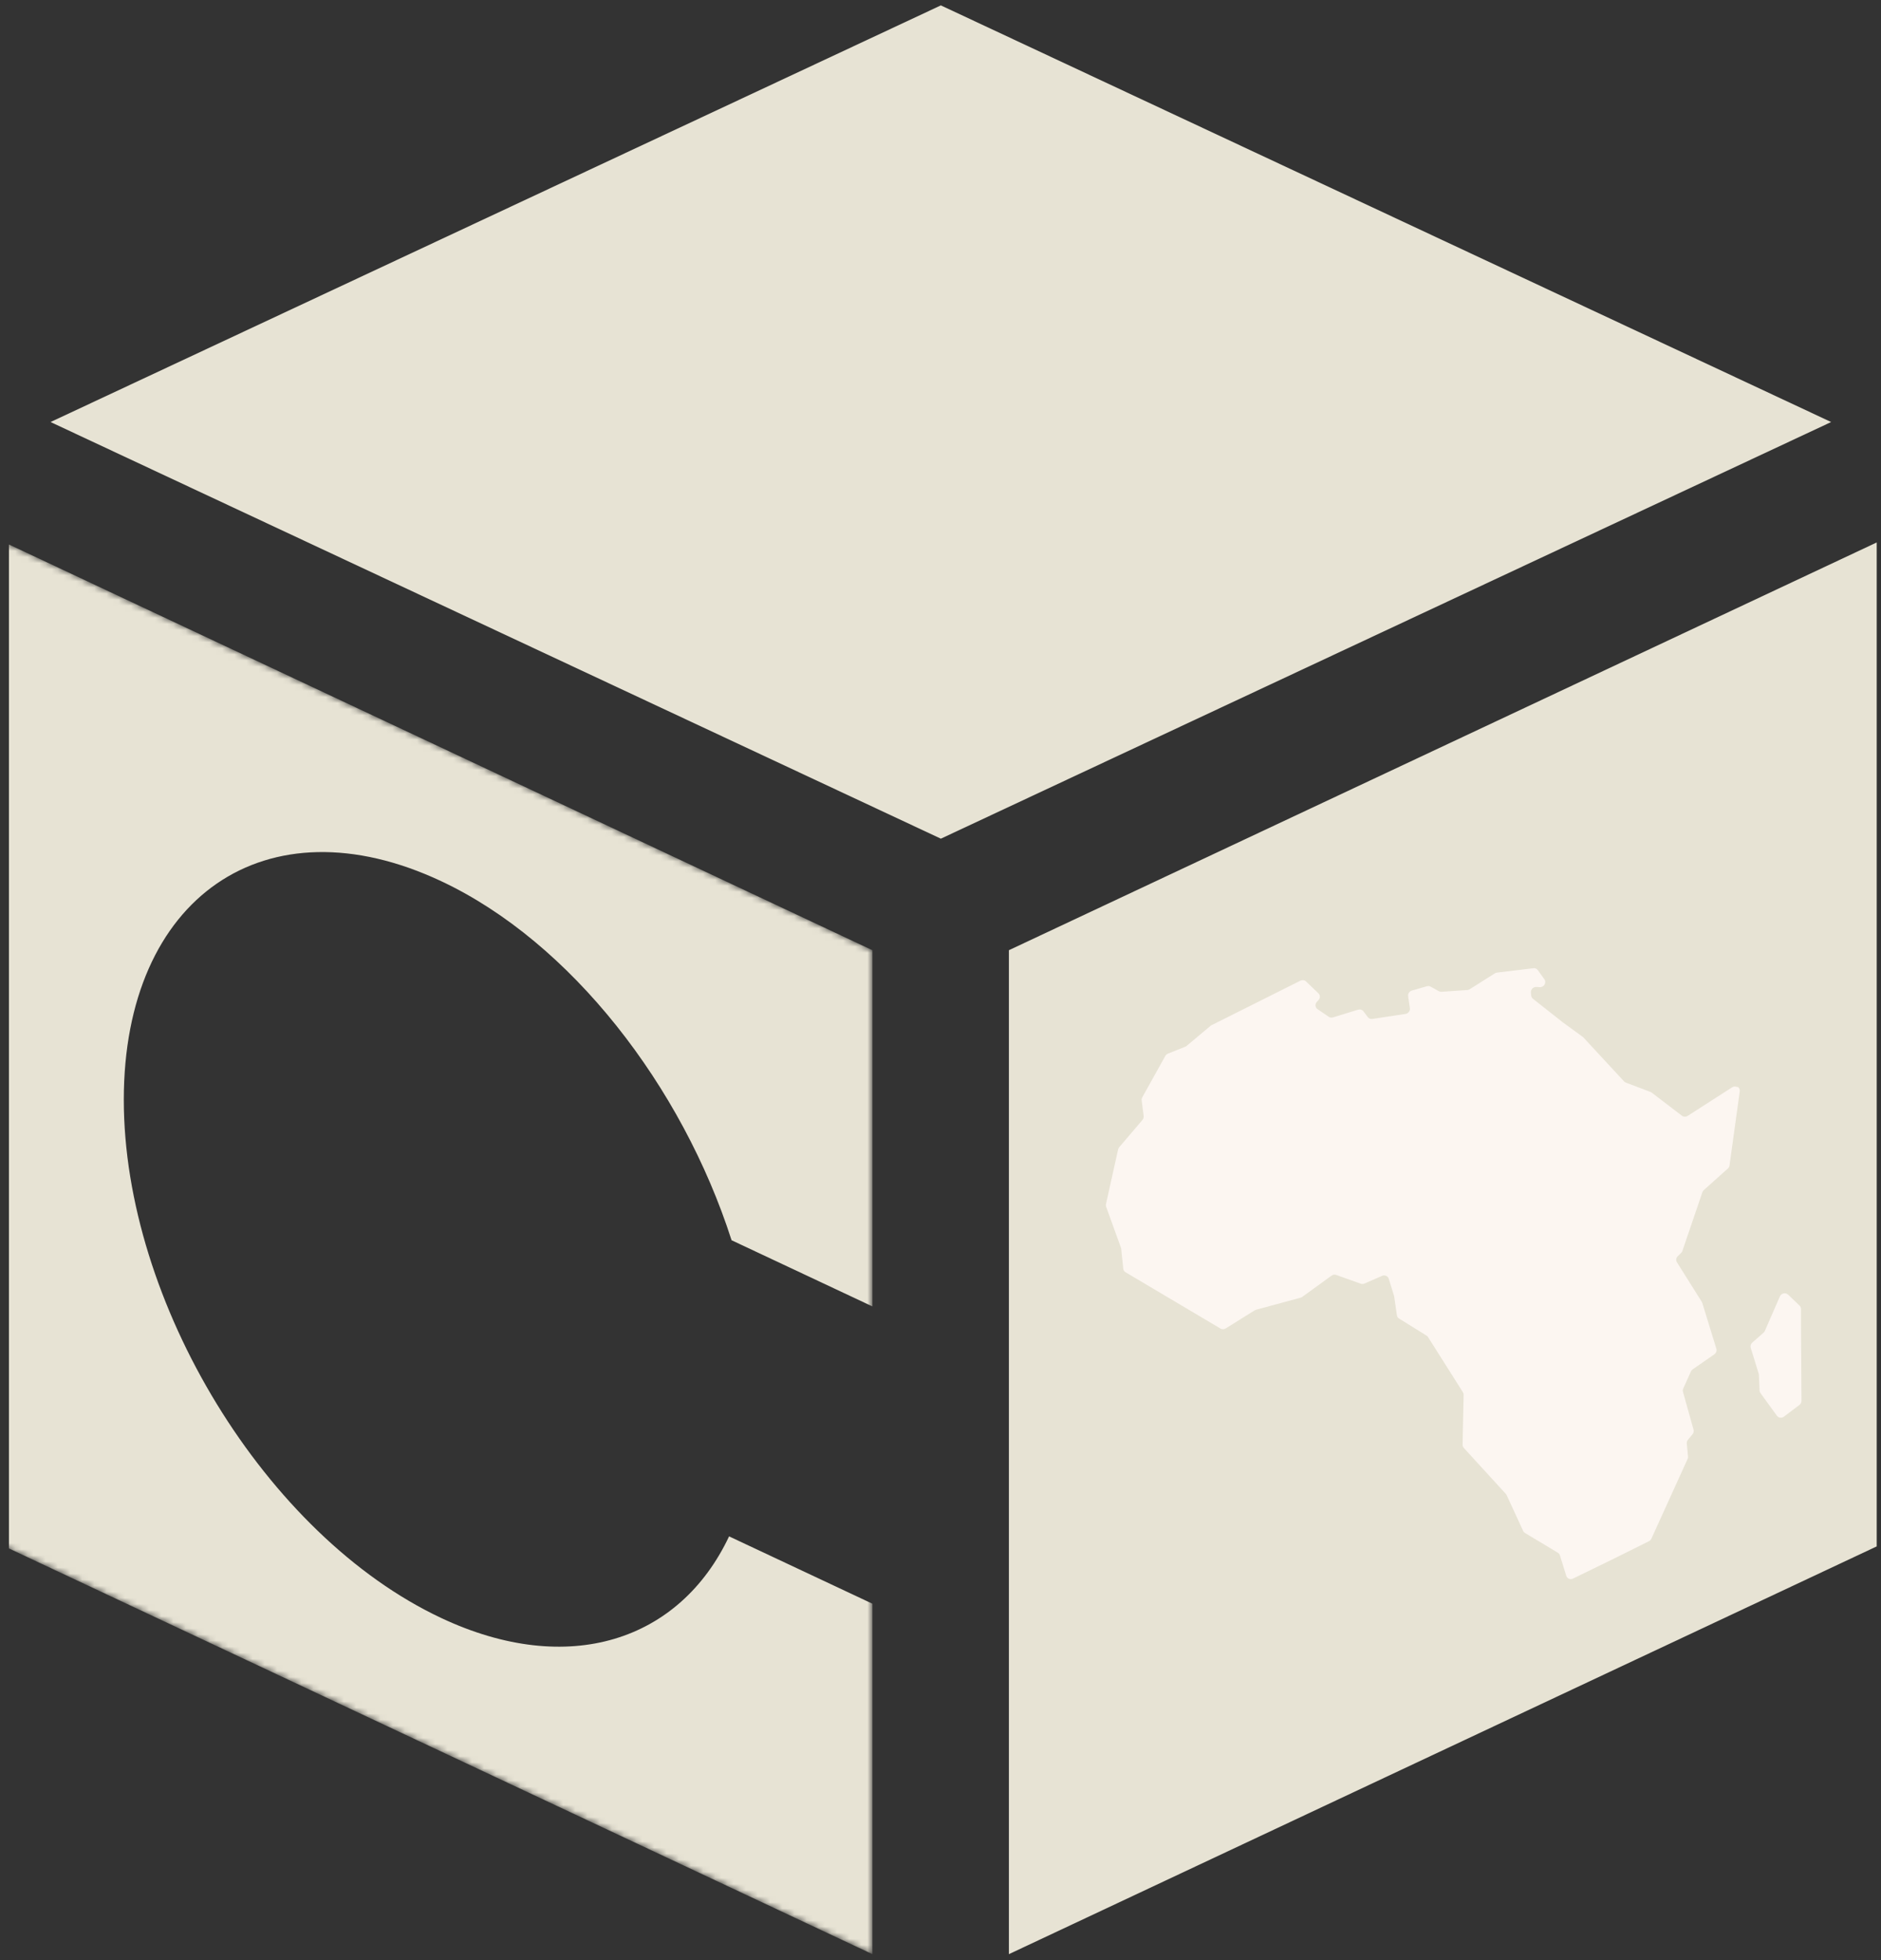 <svg width="309" height="322" viewBox="0 0 309 322" fill="none" xmlns="http://www.w3.org/2000/svg">
<rect x="0" y="0" width="309" height="322" fill="#333333" stroke="none"/>
<mask id="mask0_223_1900" style="mask-type:luminance" maskUnits="userSpaceOnUse" x="0" y="89" width="144" height="233">
<path d="M143.311 156.092L0.754 89.109V254.036L143.311 321.018V156.092Z" fill="white"/>
</mask>
<g mask="url(#mask0_223_1900)">
<path fill-rule="evenodd" clip-rule="evenodd" d="M143.311 156.093L1.467 89.445V254.371L143.309 321.018V263.447L119.769 252.387C111.654 269.576 93.39 275.622 72.488 265.8C43.673 252.262 20.337 213.93 20.337 180.659C20.337 147.389 43.673 131.221 72.488 144.76C93.795 154.772 112.059 178.455 120.177 203.739L143.311 214.609V156.093Z" fill="#E7E3D4"/>
</g>
<path d="M165.736 156.095L308.296 89.111V254.034L165.736 321.018V156.095Z" fill="#E7E3D4"/>
<path d="M285.406 178.592C285.146 178.434 284.806 178.444 284.536 178.624L277.246 183.308C276.946 183.498 276.566 183.487 276.296 183.286L271.336 179.491C271.276 179.449 271.216 179.407 271.146 179.385L267.086 177.842C266.976 177.8 266.876 177.736 266.796 177.652L260.096 170.41C260.096 170.41 260.026 170.336 259.986 170.315L256.616 167.862C256.616 167.862 256.596 167.851 256.596 167.841L251.816 164.067C251.656 163.94 251.556 163.749 251.536 163.549L251.486 163.052C251.466 162.819 251.546 162.576 251.726 162.396C251.906 162.216 252.146 162.121 252.386 162.132L252.946 162.164C253.266 162.185 253.566 162.016 253.736 161.73C253.896 161.455 253.886 161.117 253.706 160.874L252.616 159.362C252.456 159.129 252.176 159.013 251.886 159.055L245.916 159.774C245.786 159.795 245.666 159.838 245.556 159.901L241.426 162.512C241.306 162.586 241.166 162.639 241.026 162.639L236.806 162.925C236.646 162.935 236.496 162.904 236.366 162.83L235.016 162.079C234.826 161.973 234.606 161.952 234.396 162.016L231.936 162.724C231.526 162.84 231.256 163.242 231.316 163.644L231.606 165.621C231.636 165.832 231.576 166.054 231.436 166.234C231.296 166.414 231.096 166.53 230.876 166.562L225.446 167.386C225.146 167.428 224.866 167.312 224.696 167.09L223.986 166.139C223.786 165.874 223.436 165.769 223.106 165.864L218.976 167.132C218.736 167.206 218.476 167.175 218.286 167.037L216.436 165.779C216.246 165.652 216.136 165.451 216.106 165.229C216.086 165.007 216.156 164.775 216.316 164.595L216.606 164.278C216.896 163.95 216.886 163.464 216.586 163.179L214.546 161.223C214.306 160.99 213.936 160.948 213.616 161.106L199.006 168.422C198.946 168.454 198.886 168.486 198.836 168.539L194.916 171.826C194.846 171.89 194.766 171.932 194.676 171.964L191.866 173.084C191.676 173.158 191.526 173.296 191.426 173.476L187.646 180.263C187.556 180.421 187.526 180.591 187.546 180.76L187.876 183.329C187.906 183.551 187.836 183.783 187.686 183.963L183.856 188.467C183.766 188.572 183.706 188.699 183.676 188.826L181.686 197.791C181.656 197.939 181.656 198.087 181.706 198.225L184.146 204.98C184.166 205.044 184.176 205.096 184.186 205.16L184.526 208.427C184.546 208.67 184.686 208.881 184.896 208.998L200.496 218.248C200.756 218.396 201.086 218.396 201.356 218.227L206.096 215.267C206.166 215.224 206.246 215.193 206.326 215.161L213.636 213.184C213.736 213.163 213.836 213.11 213.926 213.047L218.736 209.558C218.966 209.389 219.256 209.346 219.516 209.442L223.526 210.879C223.716 210.943 223.946 210.943 224.136 210.858L227.046 209.59C227.256 209.494 227.496 209.494 227.706 209.59C227.916 209.674 228.066 209.843 228.136 210.055L228.996 212.846C228.996 212.846 229.016 212.92 229.026 212.962L229.476 216.07C229.506 216.292 229.636 216.482 229.826 216.599L234.346 219.411C234.446 219.474 234.526 219.548 234.586 219.644L240.316 228.704C240.396 228.831 240.436 228.979 240.436 229.127L240.266 237.32C240.266 237.521 240.336 237.7 240.456 237.848L247.366 245.407C247.416 245.46 247.466 245.524 247.496 245.598L250.216 251.497C250.276 251.634 250.386 251.751 250.506 251.825L255.926 255.081C256.086 255.176 256.196 255.324 256.256 255.504L257.296 258.876C257.366 259.088 257.526 259.267 257.736 259.352C257.946 259.436 258.196 259.426 258.406 259.32L265.196 256.011L270.886 253.178C271.066 253.083 271.206 252.945 271.286 252.755L277.226 239.677C277.286 239.551 277.306 239.403 277.296 239.265L277.096 237.119C277.076 236.908 277.146 236.696 277.286 236.527L278.046 235.597C278.216 235.385 278.276 235.11 278.206 234.867L276.466 228.63C276.416 228.45 276.436 228.26 276.516 228.091L277.776 225.3C277.836 225.152 277.946 225.035 278.076 224.94L281.616 222.487C281.916 222.276 282.056 221.906 281.956 221.568L279.646 214.051C279.626 213.987 279.596 213.924 279.566 213.871L275.476 207.359C275.276 207.042 275.336 206.629 275.616 206.355L276.166 205.826C276.266 205.731 276.336 205.614 276.376 205.488L279.656 195.857C279.706 195.719 279.786 195.592 279.896 195.497L283.836 191.966C283.986 191.829 284.086 191.649 284.116 191.448L285.796 179.28C285.836 178.973 285.706 178.677 285.436 178.518L285.406 178.592Z" fill="#FCF6F1"/>
<path d="M293.717 212.666C293.527 212.486 293.247 212.412 292.987 212.475C292.717 212.539 292.497 212.719 292.387 212.972L289.927 218.618C289.877 218.734 289.807 218.84 289.707 218.924L287.857 220.552C287.607 220.774 287.507 221.102 287.597 221.409L288.907 225.659C288.927 225.722 288.937 225.786 288.937 225.849L289.057 228.429C289.057 228.577 289.117 228.714 289.197 228.841L291.907 232.583C292.037 232.753 292.227 232.869 292.437 232.89C292.657 232.911 292.877 232.858 293.057 232.721L295.597 230.797C295.817 230.638 295.937 230.384 295.937 230.12L295.857 217.835V215.023C295.857 214.812 295.767 214.622 295.617 214.474L293.717 212.655V212.666Z" fill="#FCF6F1"/>
<path d="M300.81 69.329L154.558 137.773L8.305 69.329L154.558 0.885L300.81 69.329Z" fill="#E7E3D4"/>
</svg>
